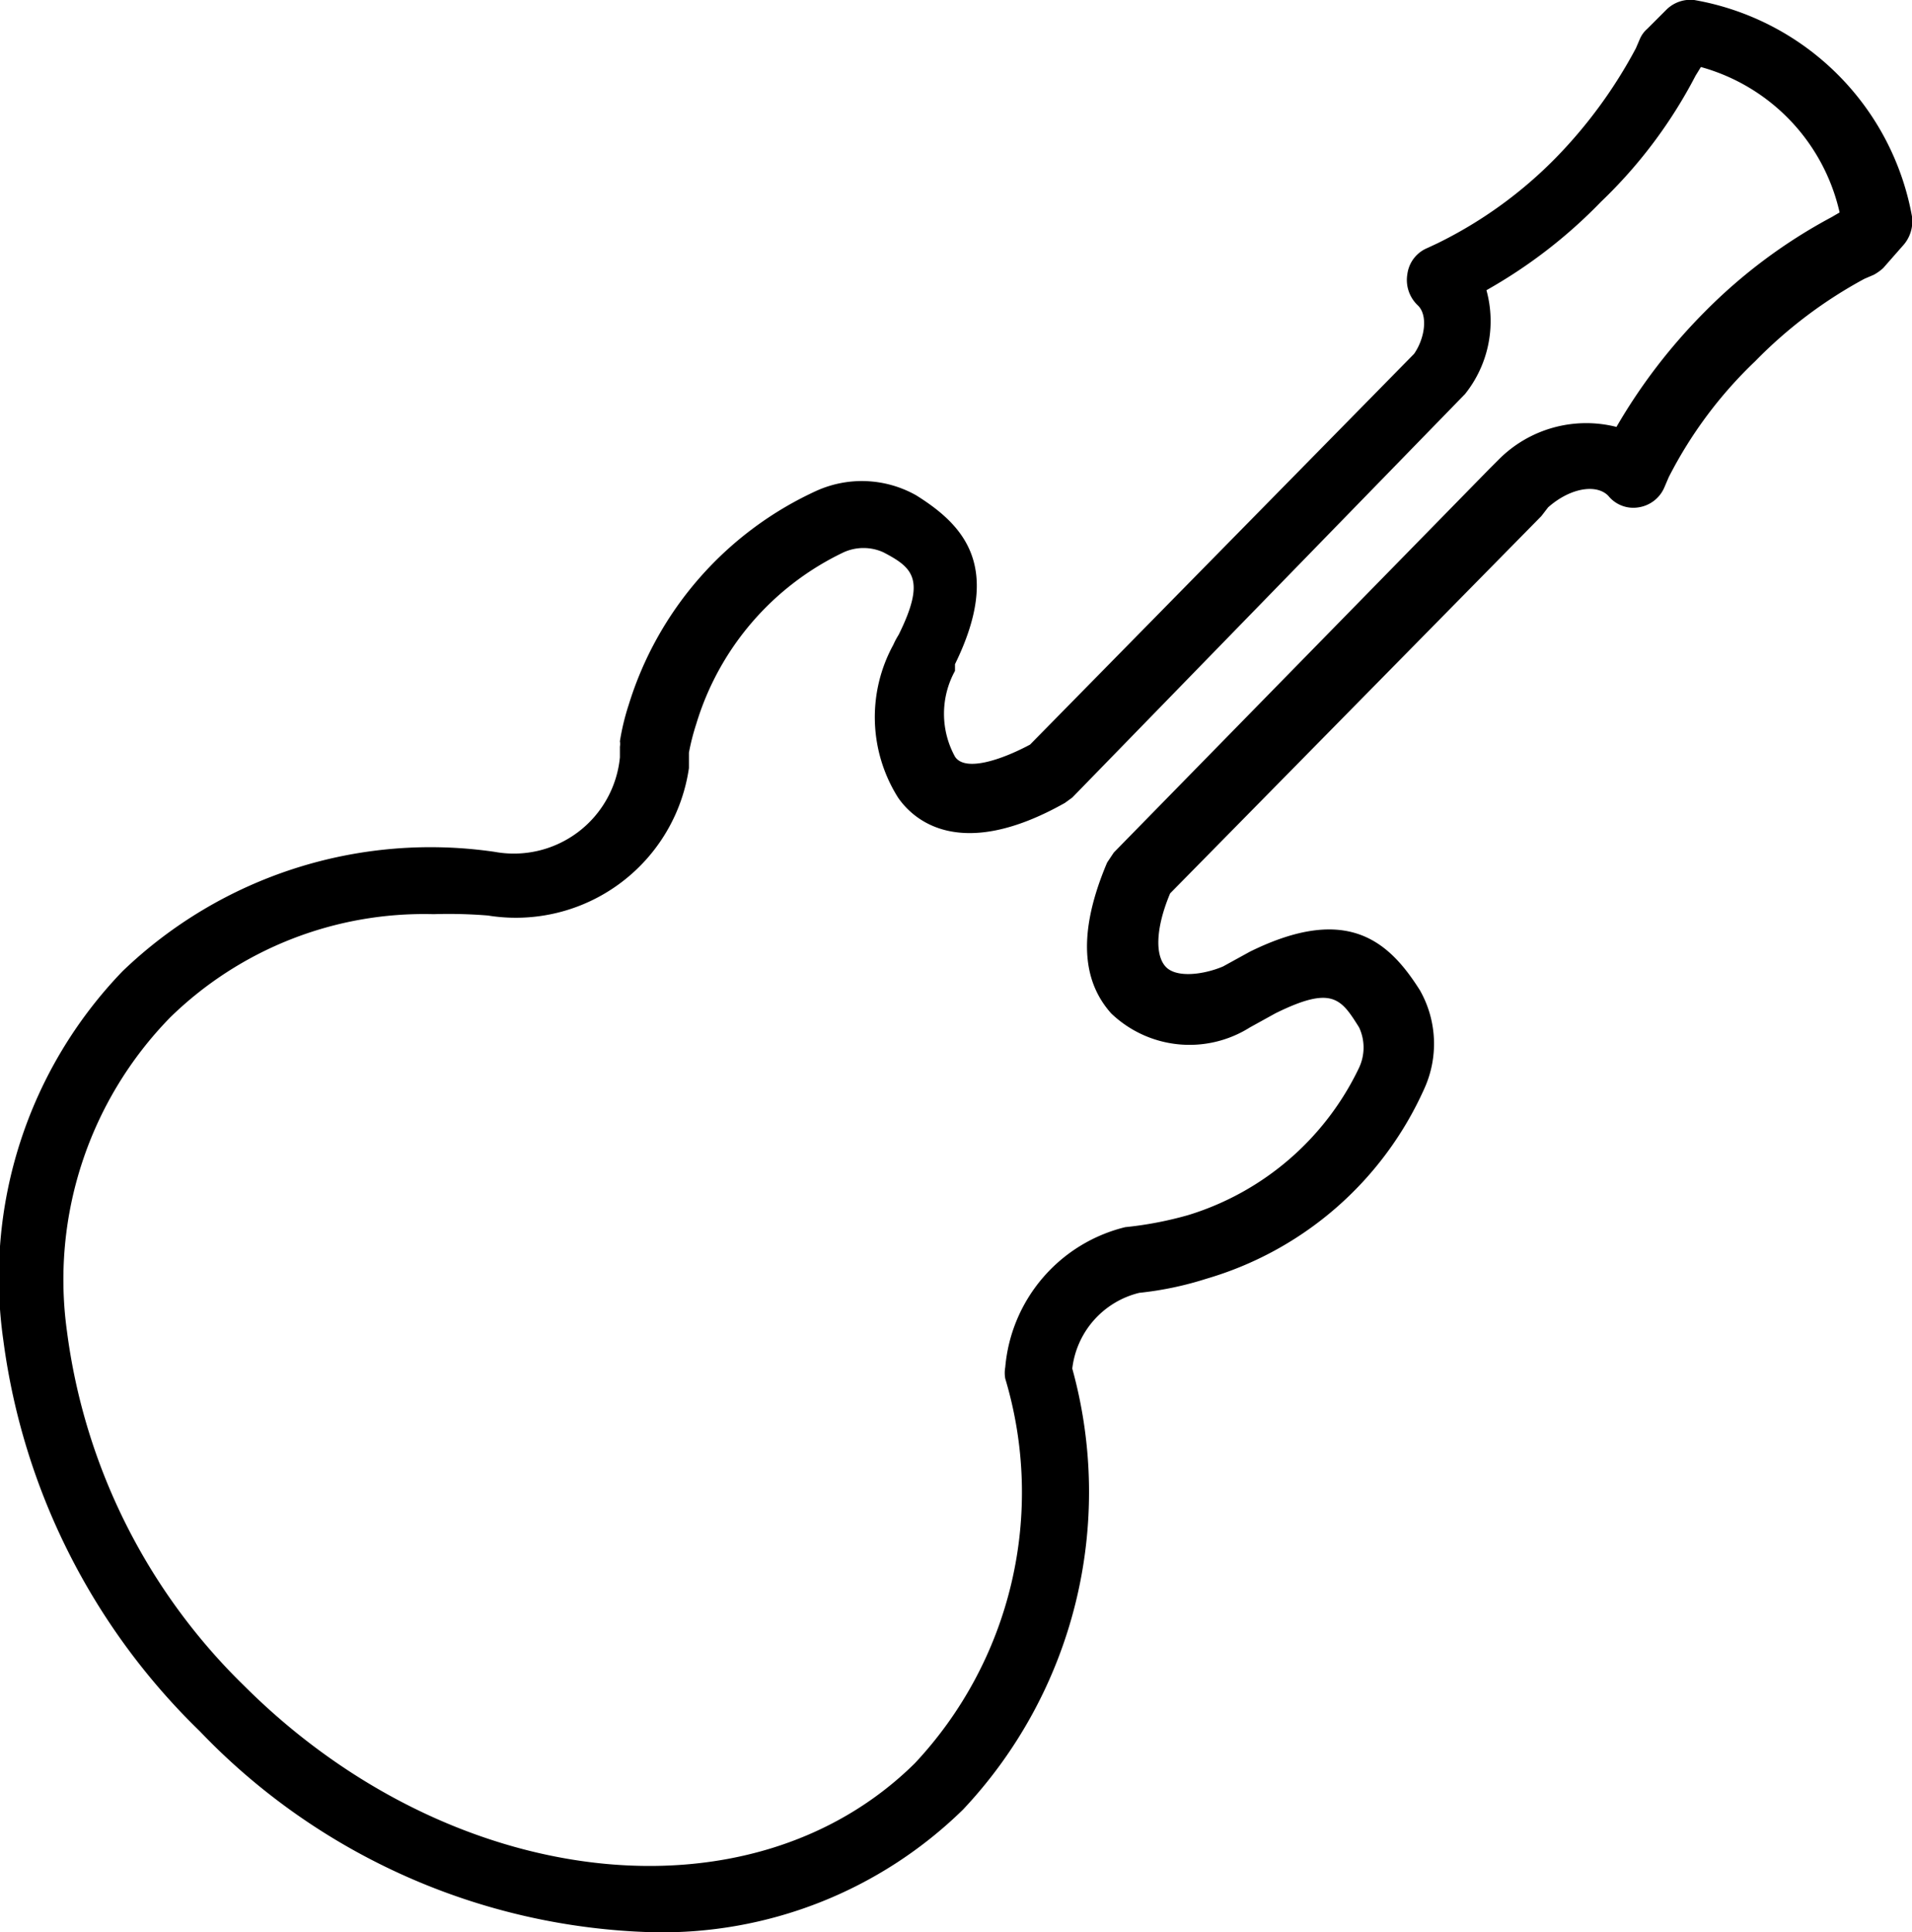 <svg xmlns="http://www.w3.org/2000/svg" viewBox="0 0 28.53 28.83"><g id="Capa_2" data-name="Capa 2"><g id="Capa_1-2" data-name="Capa 1"><path d="M9.73,28.83a9.71,9.71,0,0,1-6.75-3A9.93,9.93,0,0,1,.05,20a6.59,6.59,0,0,1,1.78-5.51,6.63,6.63,0,0,1,5.55-1.78A1.59,1.59,0,0,0,9.25,11.3l0-.16a.24.24,0,0,0,0-.08h0a3.53,3.53,0,0,1,.13-.54,5.19,5.19,0,0,1,2.81-3.2,1.65,1.65,0,0,1,1.48.07c.72.45,1.29,1.07.58,2.52v0h0l0,.1a1.33,1.33,0,0,0,0,1.28c.15.23.69.05,1.12-.18L21.1,5.28c.16-.23.21-.57.06-.72A.52.52,0,0,1,21,4.09a.49.49,0,0,1,.3-.39l.15-.07a6.44,6.44,0,0,0,1.77-1.28A7.13,7.13,0,0,0,24.41.72l.06-.14a.42.42,0,0,1,.11-.15l.28-.28A.51.51,0,0,1,25.28,0a4,4,0,0,1,3.25,3.23.54.54,0,0,1-.14.44L28.1,4a.71.71,0,0,1-.14.1l-.14.06a6.78,6.78,0,0,0-1.63,1.23A6.4,6.4,0,0,0,24.9,7.12l-.06.14a.5.5,0,0,1-.39.31A.48.48,0,0,1,24,7.4c-.17-.18-.56-.13-.9.17L23,7.7l0,0h0l-5.54,5.63c-.21.5-.23.91-.07,1.09s.58.12.86,0l.4-.22c1.46-.72,2.08-.15,2.54.58a1.62,1.62,0,0,1,.06,1.47A5.14,5.14,0,0,1,18,19.08a5,5,0,0,1-1,.21,1.32,1.32,0,0,0-1,1.13A6.91,6.91,0,0,1,14.37,27,6.42,6.42,0,0,1,9.73,28.83ZM6.47,13.64a5.42,5.42,0,0,0-3.93,1.54A5.6,5.6,0,0,0,1,19.87a9,9,0,0,0,2.65,5.29c3.07,3.06,7.54,3.58,10,1.15A5.91,5.91,0,0,0,15,20.57a.47.47,0,0,1,0-.17,2.36,2.36,0,0,1,1.79-2.09,5.42,5.42,0,0,0,.94-.18,4.18,4.18,0,0,0,2.55-2.2.71.71,0,0,0,0-.6c-.27-.43-.4-.63-1.25-.21l-.38.21a1.69,1.69,0,0,1-2.07-.21c-.32-.36-.59-1-.06-2.25l.1-.15L22.22,7l0,0,.14-.14a1.84,1.84,0,0,1,1.76-.49,8.41,8.41,0,0,1,1.32-1.72,7.87,7.87,0,0,1,1.89-1.41l.12-.07A2.92,2.92,0,0,0,25.38,1l-.08.13a7.17,7.17,0,0,1-1.41,1.88,7.49,7.49,0,0,1-1.71,1.32,1.74,1.74,0,0,1-.32,1.55L16,11.9l-.11.08c-1.58.89-2.27.24-2.49-.08a2.25,2.25,0,0,1-.07-2.28,1.15,1.15,0,0,1,.08-.15h0c.41-.83.21-1-.23-1.23a.72.72,0,0,0-.59,0,4.17,4.17,0,0,0-2.2,2.56,3.39,3.39,0,0,0-.11.43v.08l0,.15a2.61,2.61,0,0,1-3,2.2A7.26,7.26,0,0,0,6.47,13.64Z"/></g></g></svg>